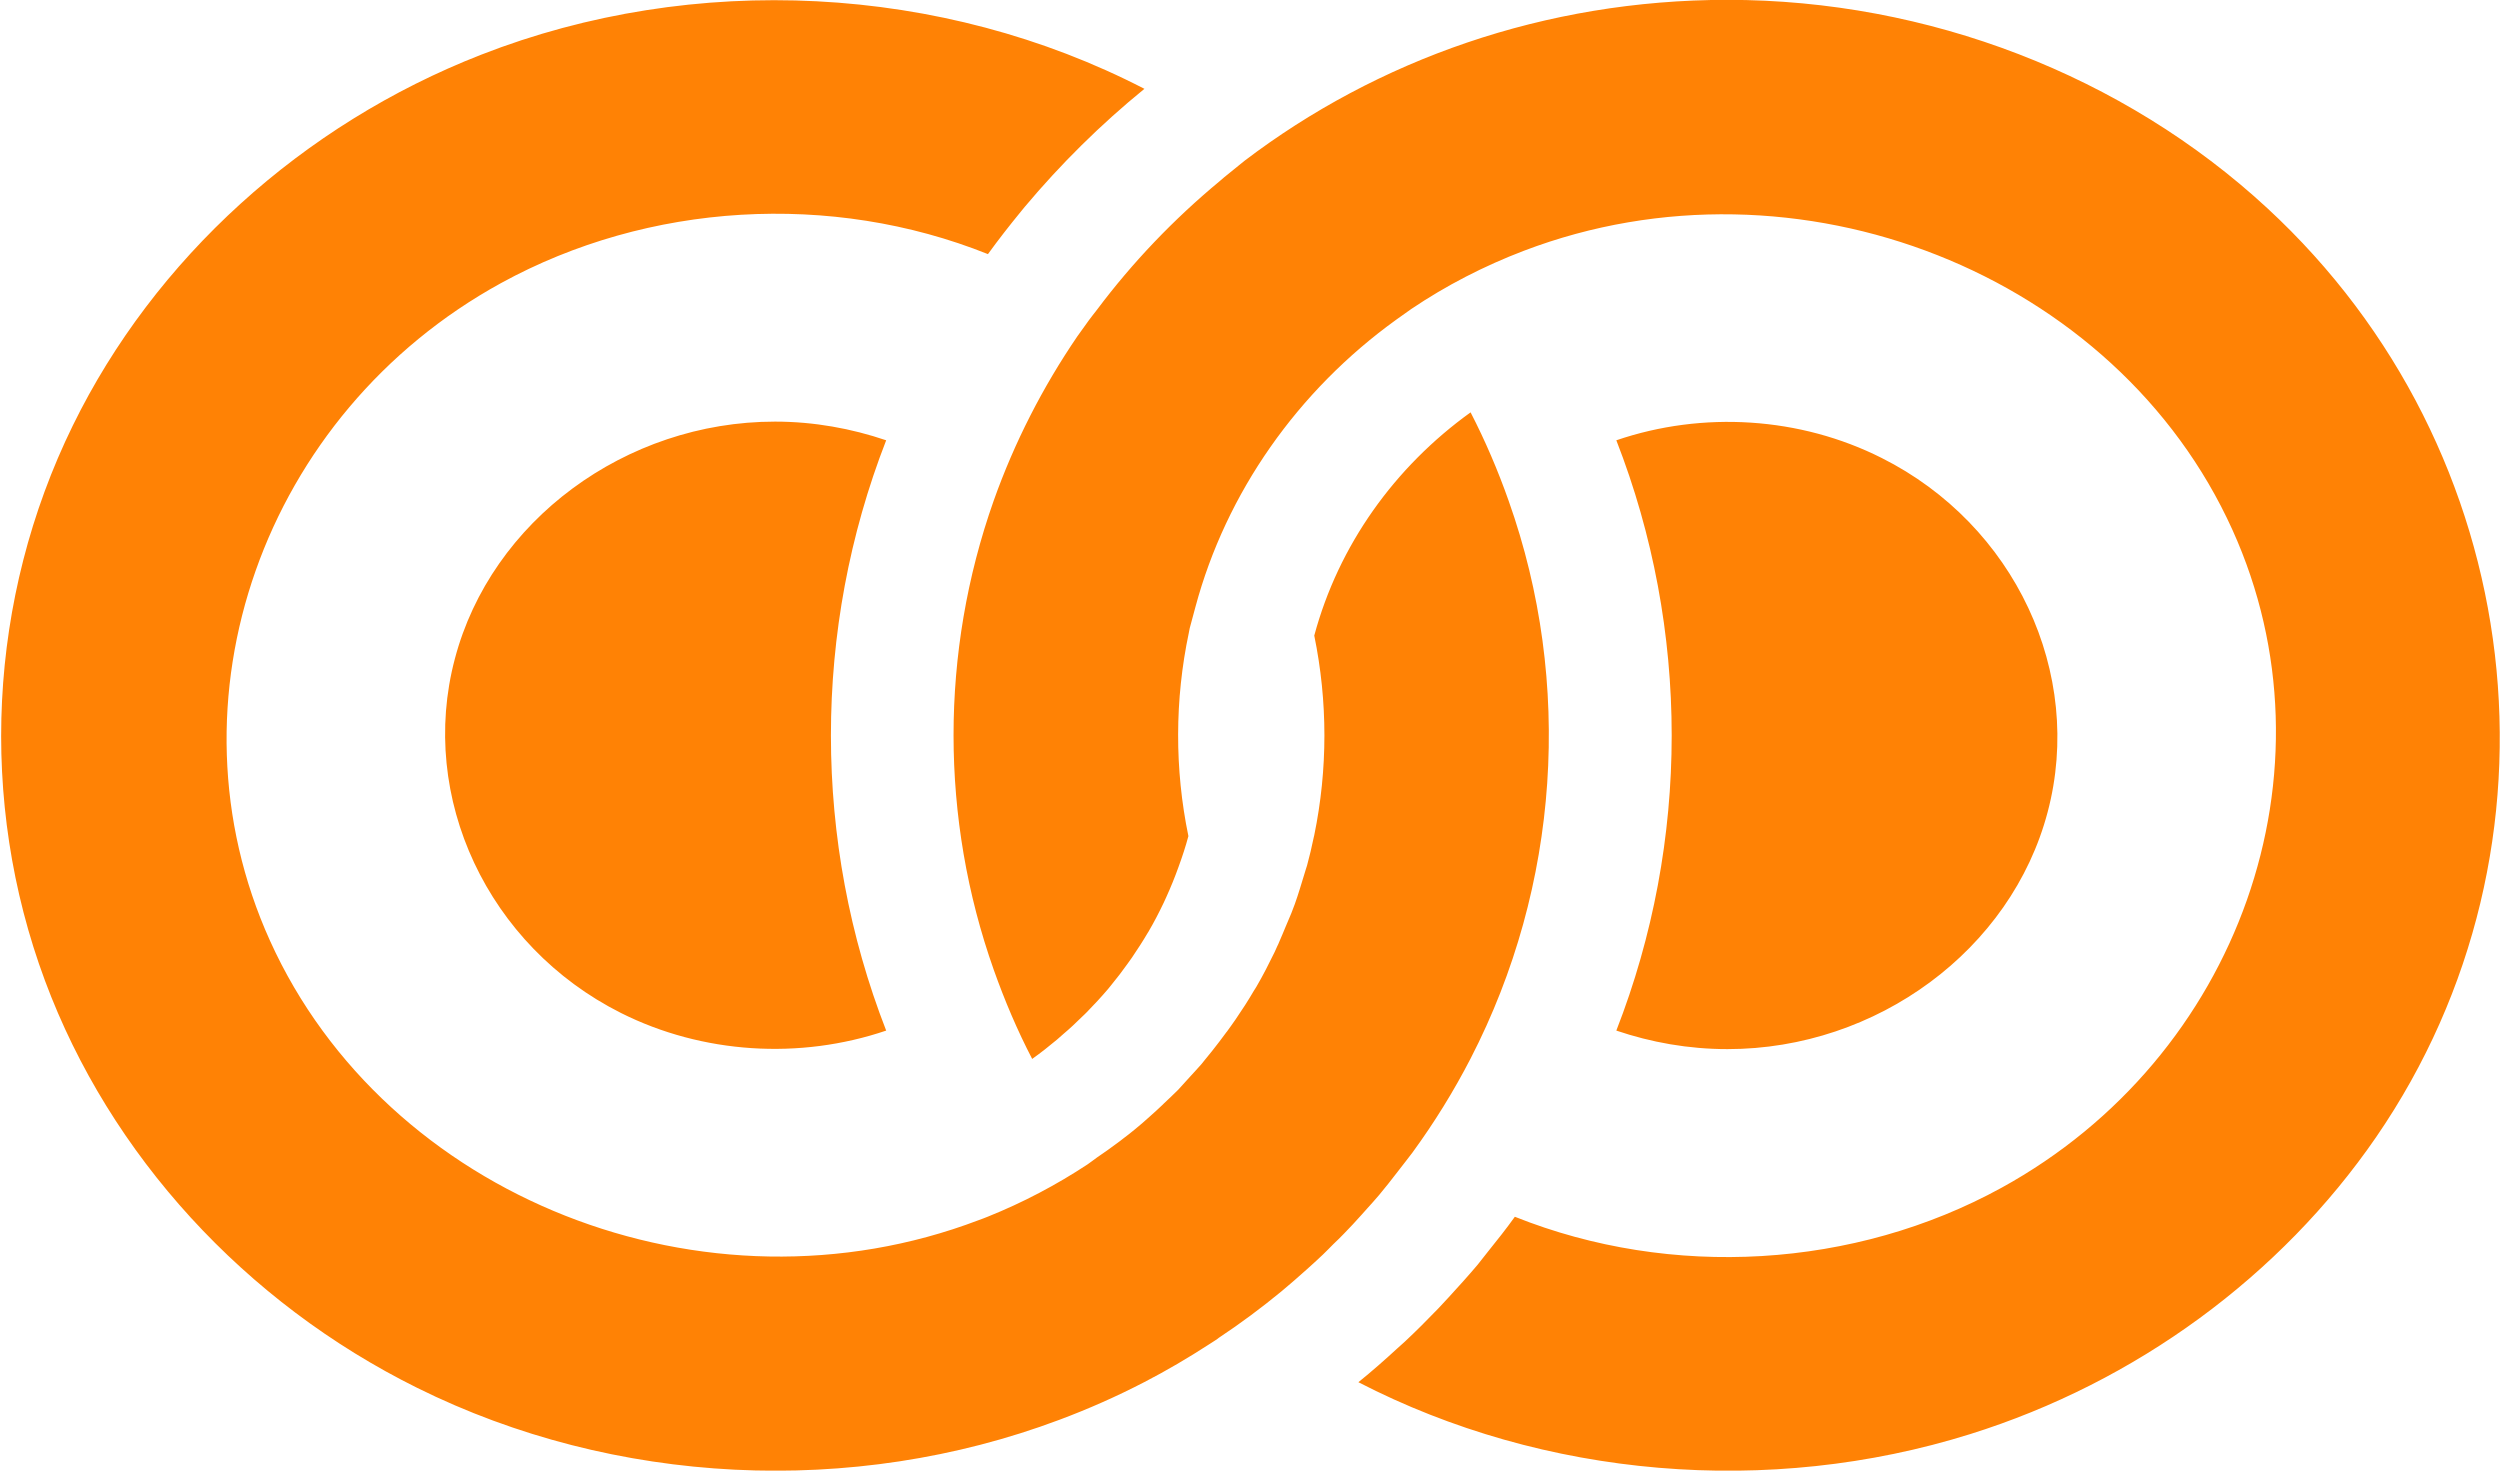<svg 
 xmlns="http://www.w3.org/2000/svg"
 xmlns:xlink="http://www.w3.org/1999/xlink"
 width="17px" height="10px">
<path fill-rule="evenodd"  fill="rgb(255, 130, 5)"
 d="M12.795,3.114 C13.700,3.568 14.174,4.578 13.924,5.522 C13.677,6.459 12.763,7.134 11.747,7.134 C11.481,7.134 11.227,7.088 10.991,7.008 C11.493,5.722 11.493,4.280 10.991,2.994 C11.580,2.793 12.241,2.835 12.795,3.114 ZM16.158,7.732 C15.508,8.677 14.525,9.399 13.397,9.752 C12.030,10.180 10.502,10.052 9.237,9.399 C9.237,9.399 9.237,9.399 9.237,9.399 C9.329,9.325 9.417,9.247 9.503,9.168 C9.520,9.153 9.536,9.139 9.552,9.124 C9.630,9.051 9.706,8.975 9.780,8.898 C9.803,8.874 9.826,8.849 9.848,8.825 C9.916,8.751 9.983,8.677 10.048,8.600 C10.072,8.570 10.095,8.540 10.119,8.510 C10.181,8.433 10.243,8.355 10.301,8.274 C10.301,8.274 10.301,8.274 10.301,8.274 C11.367,8.700 12.610,8.626 13.610,8.077 C15.227,7.189 15.920,5.238 15.181,3.604 C14.393,1.860 12.223,0.997 10.363,1.705 C10.090,1.809 9.833,1.942 9.597,2.101 L9.497,2.172 C8.823,2.657 8.337,3.352 8.129,4.127 L8.090,4.272 C8.088,4.283 8.086,4.293 8.084,4.303 C7.988,4.758 7.987,5.230 8.081,5.685 L8.081,5.685 C8.081,5.685 8.081,5.685 8.081,5.686 C8.062,5.757 8.039,5.827 8.014,5.895 C7.989,5.965 7.961,6.034 7.930,6.102 C7.924,6.115 7.918,6.128 7.912,6.141 C7.881,6.206 7.848,6.270 7.811,6.333 C7.810,6.336 7.808,6.338 7.806,6.341 C7.772,6.399 7.735,6.456 7.697,6.512 C7.687,6.526 7.677,6.540 7.667,6.554 C7.632,6.603 7.595,6.652 7.556,6.699 C7.549,6.707 7.542,6.716 7.535,6.725 C7.489,6.779 7.440,6.832 7.390,6.883 C7.380,6.894 7.369,6.903 7.359,6.913 C7.318,6.954 7.275,6.994 7.230,7.032 C7.216,7.045 7.202,7.057 7.188,7.069 C7.134,7.114 7.079,7.158 7.021,7.199 C7.020,7.200 7.019,7.201 7.019,7.201 C6.918,7.007 6.832,6.804 6.758,6.596 C6.393,5.566 6.393,4.435 6.757,3.405 C6.898,3.008 7.090,2.633 7.326,2.287 L7.405,2.177 C7.422,2.153 7.441,2.131 7.459,2.107 C7.701,1.784 7.982,1.490 8.296,1.230 C8.306,1.222 8.315,1.213 8.325,1.205 L8.462,1.094 C9.362,0.409 10.504,-0.001 11.747,-0.001 C13.111,-0.001 14.440,0.512 15.417,1.415 C17.198,3.061 17.517,5.754 16.158,7.732 ZM4.222,6.888 C3.317,6.433 2.843,5.423 3.093,4.480 C3.340,3.542 4.254,2.867 5.270,2.867 C5.536,2.867 5.790,2.914 6.026,2.994 C5.525,4.280 5.525,5.722 6.026,7.008 C5.437,7.208 4.776,7.166 4.222,6.888 ZM6.941,1.440 C6.864,1.534 6.789,1.630 6.718,1.728 C5.652,1.301 4.408,1.376 3.407,1.925 C1.791,2.812 1.097,4.763 1.836,6.397 C2.625,8.142 4.795,9.005 6.655,8.297 C6.676,8.289 6.697,8.282 6.718,8.273 C6.957,8.177 7.184,8.057 7.395,7.918 C7.417,7.903 7.437,7.887 7.458,7.872 C7.506,7.839 7.554,7.806 7.600,7.771 C7.613,7.762 7.625,7.752 7.638,7.742 C7.663,7.723 7.688,7.704 7.712,7.684 C7.749,7.654 7.785,7.623 7.820,7.591 C7.849,7.566 7.876,7.540 7.904,7.514 C7.907,7.511 7.911,7.507 7.914,7.504 C7.947,7.473 7.980,7.442 8.012,7.410 C8.039,7.381 8.065,7.352 8.091,7.323 C8.117,7.294 8.145,7.265 8.170,7.236 C8.178,7.226 8.186,7.216 8.194,7.206 C8.210,7.186 8.226,7.166 8.242,7.147 C8.276,7.104 8.309,7.061 8.341,7.017 C8.342,7.016 8.343,7.015 8.343,7.015 C8.363,6.987 8.383,6.960 8.402,6.932 C8.446,6.868 8.488,6.803 8.527,6.736 C8.532,6.727 8.539,6.719 8.544,6.709 C8.589,6.632 8.629,6.553 8.668,6.473 C8.674,6.460 8.679,6.448 8.685,6.435 C8.690,6.425 8.695,6.415 8.699,6.404 C8.714,6.372 8.726,6.339 8.740,6.307 C8.754,6.274 8.768,6.242 8.781,6.210 C8.789,6.189 8.797,6.168 8.805,6.147 C8.829,6.080 8.849,6.011 8.870,5.943 C8.875,5.923 8.883,5.904 8.888,5.885 C8.905,5.822 8.920,5.760 8.933,5.696 C8.934,5.690 8.936,5.685 8.937,5.679 C9.029,5.232 9.029,4.770 8.937,4.322 L8.937,4.322 C9.102,3.708 9.483,3.176 10.000,2.804 C10.000,2.804 10.000,2.804 10.000,2.804 C10.100,2.998 10.186,3.199 10.259,3.406 C10.698,4.643 10.605,6.025 10.000,7.198 C9.885,7.421 9.753,7.634 9.605,7.837 C9.591,7.856 9.577,7.874 9.562,7.893 C9.542,7.918 9.523,7.944 9.503,7.969 C9.462,8.022 9.421,8.075 9.378,8.126 C9.351,8.158 9.322,8.190 9.294,8.221 C9.283,8.233 9.272,8.246 9.261,8.258 C9.221,8.303 9.179,8.348 9.137,8.391 C9.114,8.415 9.090,8.438 9.066,8.461 C9.043,8.484 9.020,8.508 8.996,8.531 C8.960,8.565 8.923,8.599 8.886,8.632 C8.829,8.683 8.772,8.733 8.713,8.782 C8.578,8.893 8.436,8.999 8.288,9.097 C8.281,9.103 8.274,9.108 8.266,9.113 C8.251,9.123 8.236,9.132 8.221,9.142 C8.079,9.234 7.933,9.320 7.782,9.398 C7.595,9.495 7.401,9.581 7.203,9.655 C5.796,10.183 4.178,10.103 2.838,9.438 C1.665,8.857 0.747,7.854 0.306,6.669 C-0.149,5.446 -0.081,4.070 0.495,2.894 C1.050,1.760 2.055,0.847 3.272,0.372 C4.721,-0.194 6.405,-0.108 7.782,0.604 C7.485,0.846 7.212,1.116 6.968,1.407 C6.959,1.418 6.950,1.429 6.941,1.440 Z"/>
</svg>
